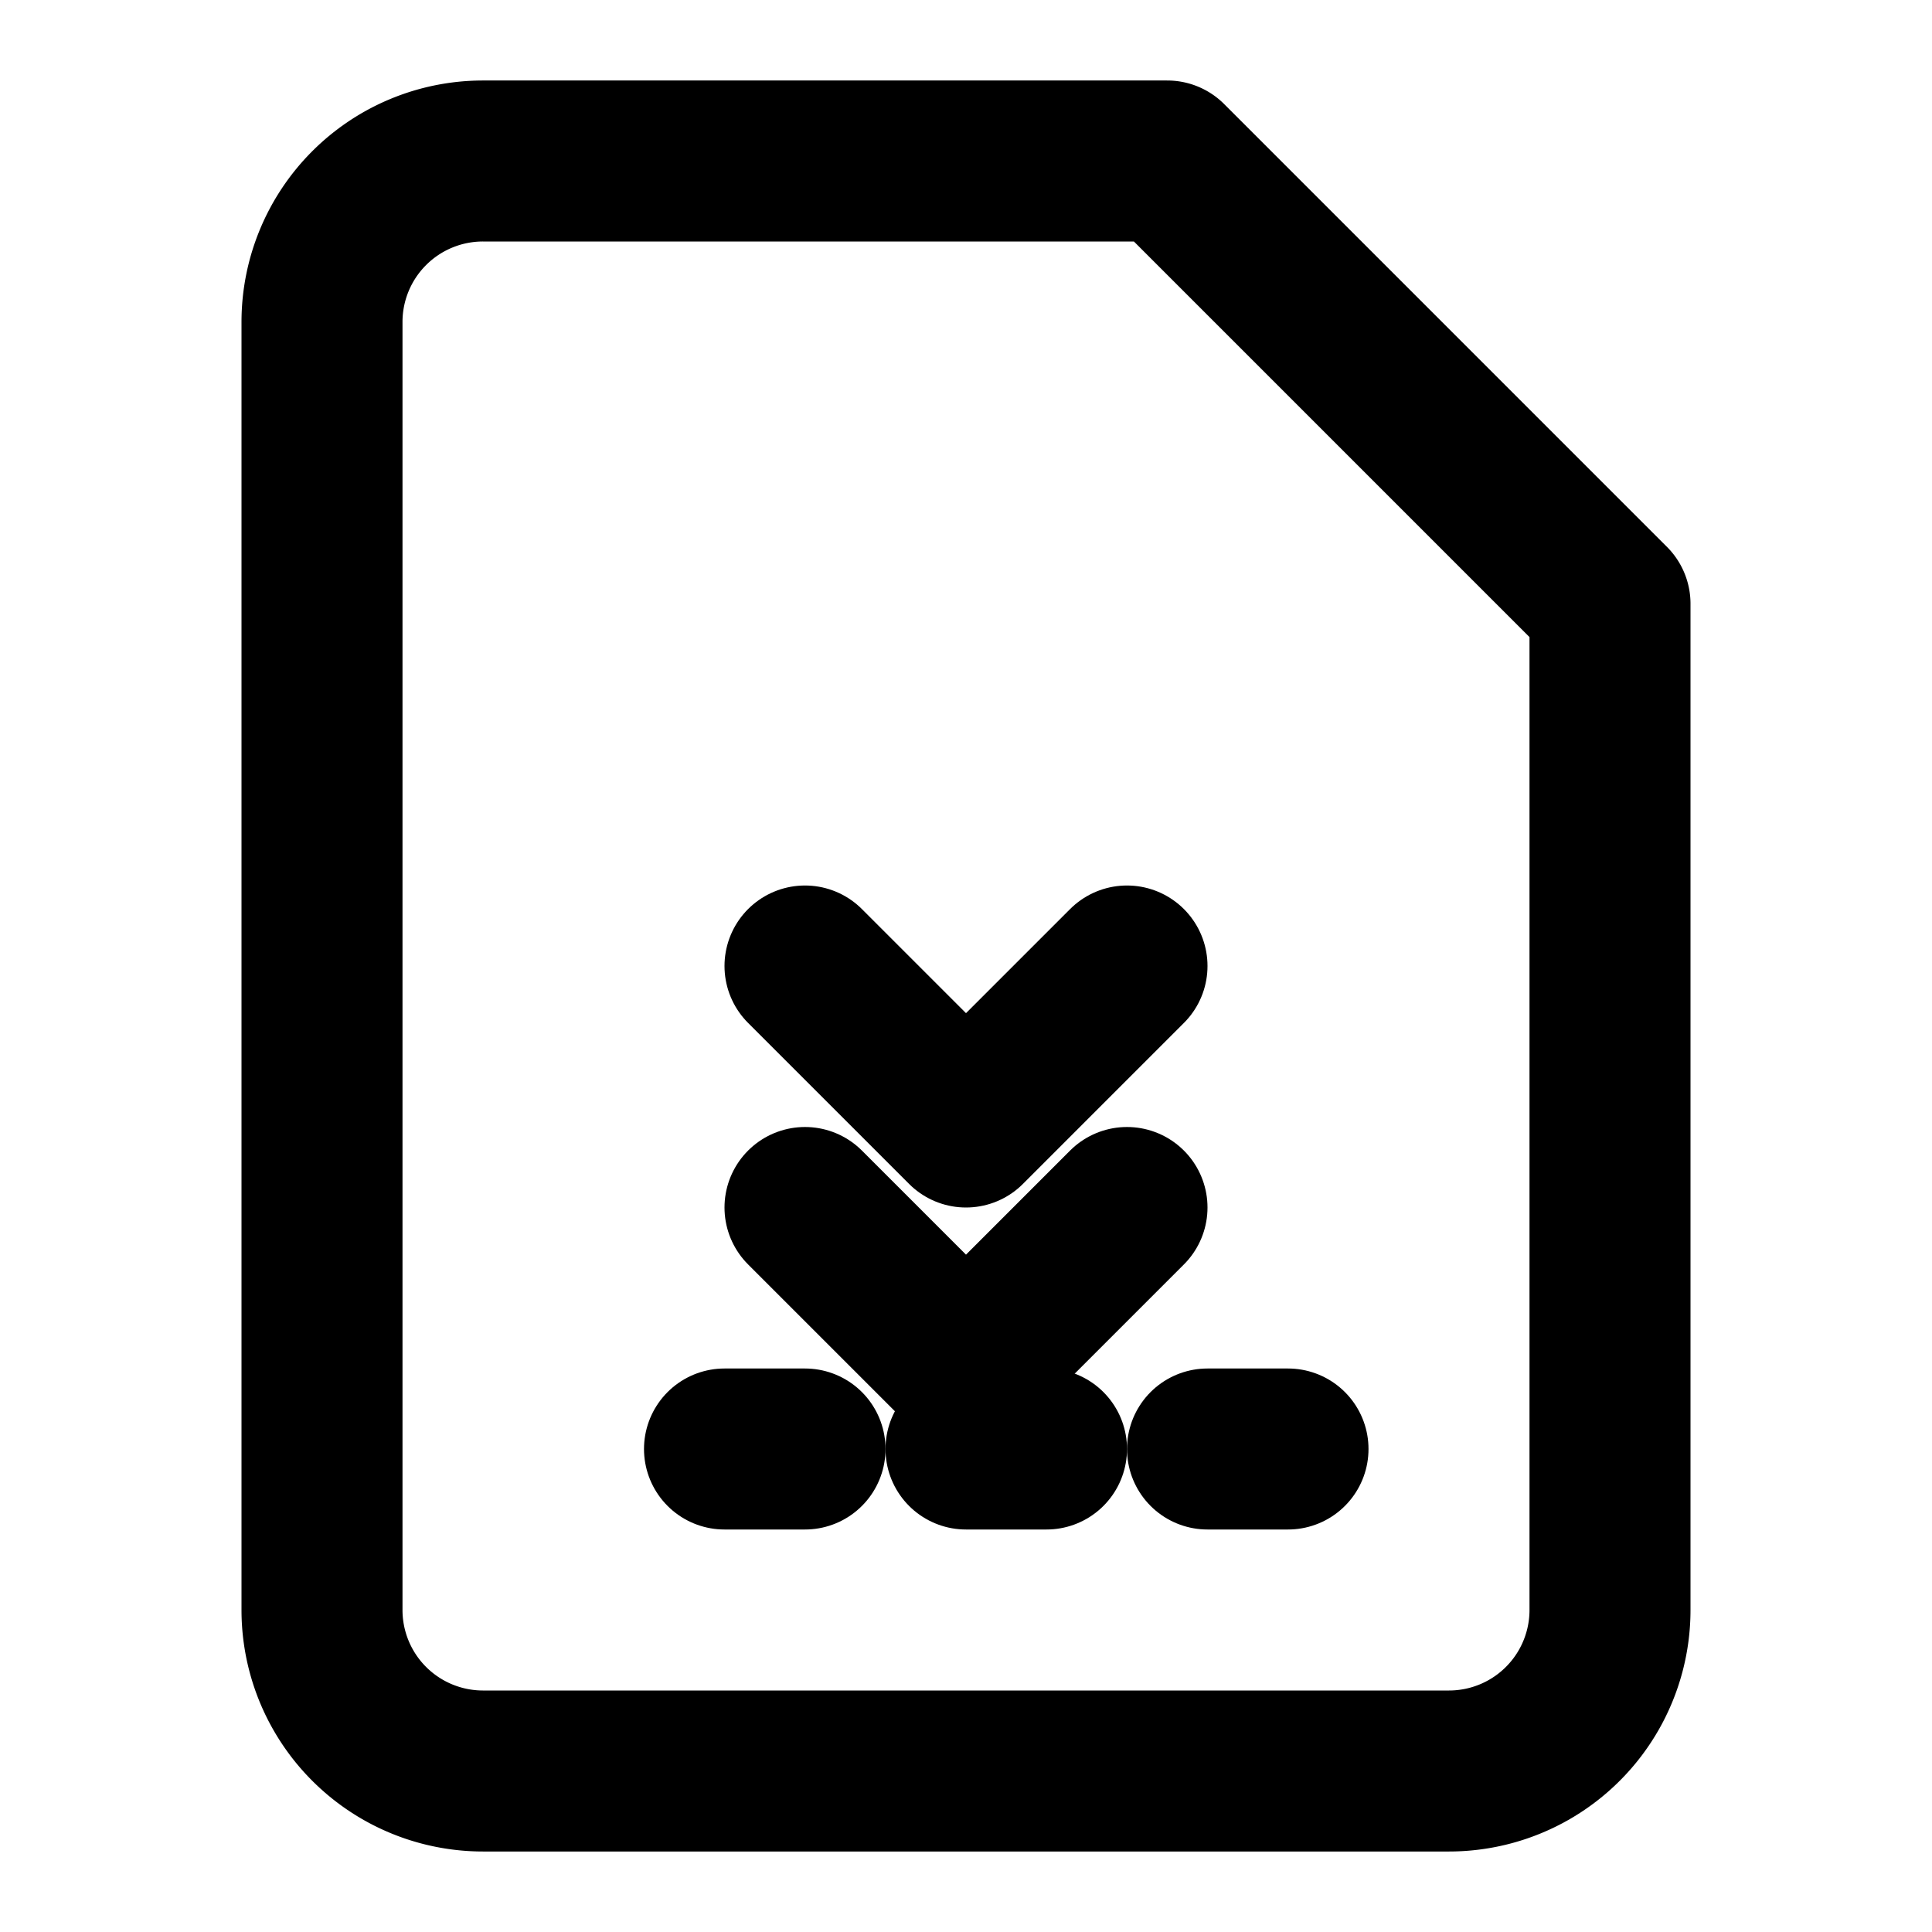 <svg xmlns="http://www.w3.org/2000/svg" width="64" height="64" viewBox="0 0 24 24" fill="none" stroke="currentColor" stroke-width="2" stroke-linecap="round" stroke-linejoin="round">
    <path d="M14.5 2H6a2 2 0 0 0-2 2v16a2 2 0 0 0 2 2h12a2 2 0 0 0 2-2V7.5L14.5 2z"/>
    <path d="M12 18h1"/>
    <path d="M15 18h1"/>
    <path d="M9 18h1"/>
    <path d="M10 12l2 2 2-2"/>
    <path d="M10 15l2 2 2-2"/>
</svg>